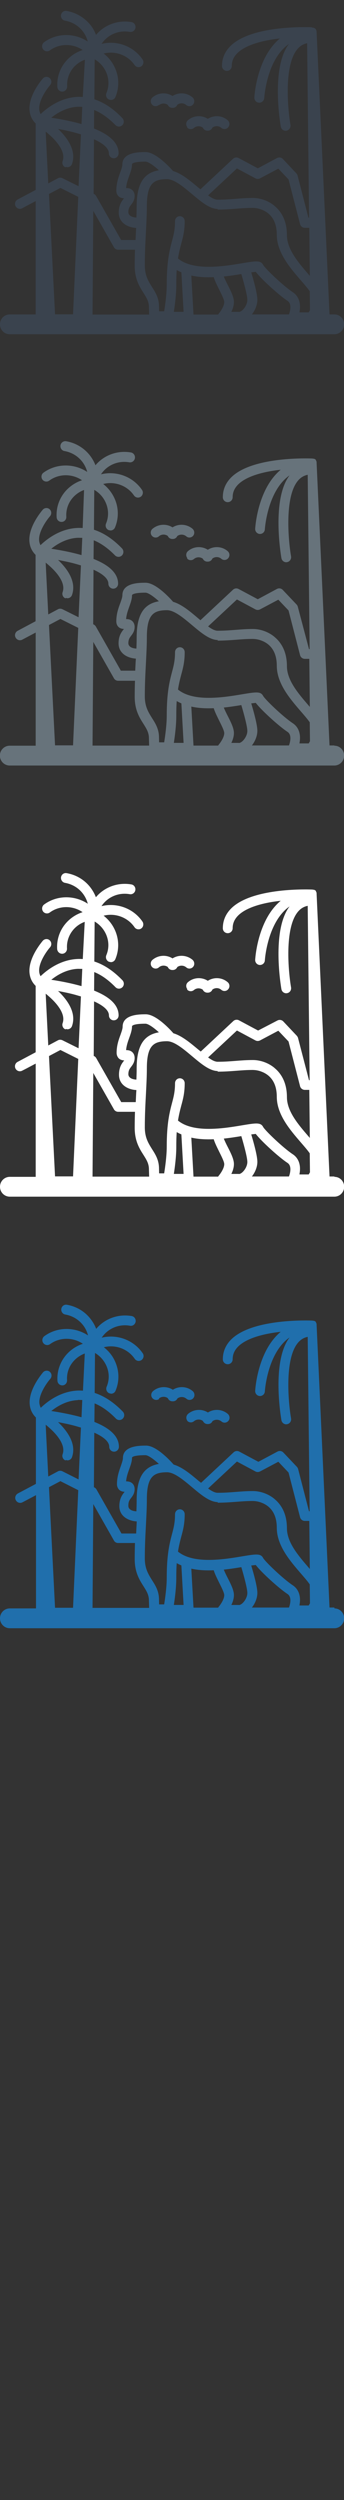 <svg width="32" height="232" viewBox="0 0 32 232" xmlns="http://www.w3.org/2000/svg"><rect x="0" y="0" width="32" height="232" fill="#333333" stroke="none"/><desc>Created with Sketch.</desc><g fill="none"><path d="M31.103 149.178h-.45l-1.202-26.23v-.082l-.01-.03-.01-.036-.01-.022-.01-.022-.02-.036-.01-.02v-.016l-.02-.033-.01-.01-.01-.01h-.01l-.03-.02-.04-.02-.04-.02h-.04l-.04-.01h-.04l-.03-.01c-.223-.01-5.514-.23-7.533 1.72-.535.52-.81 1.15-.81 1.87 0 .26.205.46.456.46s.458-.2.458-.46c0-.46.174-.85.53-1.2.69-.67 2.054-1.14 3.94-1.35-.655.55-1.2 1.31-1.61 2.28-.673 1.58-.76 3.13-.765 3.2-.012.25.18.47.43.48h.02c.24 0 .44-.19.45-.43 0-.01.09-1.452.698-2.88.41-.96.944-1.67 1.604-2.13-1.7 2.217-.8 7.46-.76 7.686.04.22.23.38.447.38l.08-.01c.25-.046.41-.285.37-.535-.25-1.43-.63-5.49.63-7.01.25-.304.554-.49.918-.562l.18 16.185h-.06l-1.01-3.912c-.02-.077-.06-.147-.11-.204l-1.27-1.34c-.14-.144-.36-.18-.54-.084l-1.78.95-1.78-.95c-.17-.09-.38-.06-.52.07l-3.03 2.83-.23-.182c-.75-.63-1.53-1.28-2.32-1.51-.31-.353-1.602-1.76-2.56-1.76-.59 0-2.16 0-2.16 1.156 0 .18-.09.43-.19.73-.162.45-.363 1-.363 1.69 0 .26.11.42.193.51.16.16.358.19.52.2l-.05.06c-.175.23-.443.58-.443 1.27 0 .93.82 1.37 1.62 1.42l-.015.29-.04.83H11.3l-.08-.14-2.25-3.957c-.048-.08-.115-.14-.195-.18l-.04-.02.036-5.06c.9.402 1.39.854 1.39 1.303 0 .26.2.46.45.46s.45-.2.45-.46c0-.92-.76-1.69-2.28-2.3l.018-1.72c.67.27 1.33.74 1.98 1.407.175.18.46.185.64.007s.18-.47.005-.65c-.84-.865-1.716-1.444-2.617-1.734l.03-3.71c.49.29.87.73 1.09 1.26.25.61.25 1.275-.007 1.874-.1.237.01.508.24.607l.18.04c.17 0 .34-.1.41-.28.35-.83.35-1.743.01-2.582-.23-.58-.61-1.07-1.1-1.45 1.056-.27 2.22.13 2.87 1.07.09.13.23.2.37.2.09 0 .18-.025.26-.08.207-.146.26-.434.11-.64-.86-1.25-2.41-1.785-3.81-1.436.54-.824 1.566-1.3 2.63-1.11.25.05.48-.12.527-.37.04-.25-.122-.49-.37-.53-1.29-.22-2.53.27-3.3 1.19-.11-.29-.26-.566-.45-.825-.54-.75-1.35-1.25-2.27-1.41-.25-.045-.48.12-.523.375-.04.25.124.49.37.53.69.12 1.294.497 1.7 1.05.2.277.34.58.415.89-1.206-.8-2.843-.822-4.063.066-.2.148-.25.436-.1.64.145.2.43.25.632.1.912-.663 2.15-.643 3.05-.03-.58.19-1.1.526-1.516.99-.6.676-.9 1.54-.848 2.44.012.245.212.43.45.43h.02c.25-.01.44-.23.423-.49-.04-.65.174-1.27.61-1.76.283-.32.64-.56 1.04-.71l-.17 3.45c-.16-.01-.326-.017-.49-.01-1.627.073-2.858 1.043-3.434 1.6-.07-.13-.11-.27-.13-.43-.07-.83.71-1.91 1.01-2.25.17-.19.16-.48-.03-.65-.18-.17-.47-.15-.64.04-.05.07-1.35 1.55-1.24 2.95.04.49.23.9.577 1.24v6.16l-1.68.89c-.22.12-.31.4-.19.62.12.23.39.32.62.2l.39-.204.87-.46v10.51H.91c-.5 0-.91.41-.91.92s.406.92.91.92h30.196c.5 0 .908-.41.908-.92s-.402-.92-.904-.92zm-5.58-10.084c-.546-.453-1.29-.723-1.995-.723-.59 0-1.108.04-1.61.08-.507.04-1.03.08-1.643.08h-.045c-.098 0-.212-.03-.336-.08-.164-.07-.345-.18-.536-.32l2.683-2.5 1.72.92c.13.07.29.07.43 0l1.7-.9.95 1 1.07 4.14c.05.21.24.35.44.35h.42l.05 4.46-.13-.15c-.94-1.09-2-2.32-2-3.63 0-.83-.2-1.45-.47-1.91-.2-.34-.44-.6-.66-.78zm-5.293.356c.667 0 1.22-.042 1.755-.083.508-.04.988-.075 1.543-.075l.126.007c.144.01.394.04.672.15.637.24 1.422.83 1.422 2.33 0 1.65 1.237 3.08 2.23 4.23.303.35.61.7.836 1.02l.02 1.76-.107.18-.012.02h-.86l.037-.25c.08-.72-.158-1.3-.666-1.63-.88-.58-2.578-2.2-2.756-2.54-.225-.42-.677-.35-1.886-.15-.66.11-1.48.25-2.328.31h-.02c-1.36.096-2.782-.007-3.68-.74.088-.56.2-.987.305-1.386.17-.616.32-1.196.32-2.08 0-.255-.2-.46-.45-.46s-.45.204-.45.46c0 .763-.12 1.24-.28 1.84-.22.835-.49 1.874-.49 4.036 0 .88-.15 1.94-.24 2.49h-.47l-.01-.443c0-.79-.33-1.31-.65-1.81-.34-.55-.67-1.06-.67-2.02 0-1.17.06-2.25.11-3.19.04-.81.08-1.57.08-2.28 0-2.13.63-2.52 1.88-2.52.68 0 1.55.74 2.33 1.393.84.705 1.637 1.375 2.4 1.375zm-3.357 5.834l.205 3.655h-.906c.094-.61.227-1.62.227-2.5 0-.53.01-.98.04-1.38.14.08.28.15.43.21zm.925.287c.666.15 1.38.18 2.083.15.11.36.31.75.51 1.16.21.42.47.93.47 1.15 0 .4-.38.92-.51 1.07l-.06.09H18l-.202-3.6zm4.43 3.37h-.708c.133-.27.24-.59.24-.92 0-.44-.275-.99-.565-1.56-.13-.25-.278-.55-.376-.8.58-.06 1.14-.15 1.63-.23.25.84.56 2 .56 2.4 0 .52-.48 1.12-.8 1.12zm-10.288-9.23c0-.37.113-.52.256-.7.14-.18.328-.43.328-.82 0-.27-.108-.43-.2-.52-.185-.18-.417-.2-.594-.2.035-.43.17-.8.3-1.16.13-.36.25-.69.25-1.04 0-.01.015-.23 1.25-.23.252 0 .757.36 1.25.81-1.44.25-2.068 1.3-2.068 3.39 0 .32-.01.66-.022 1.01-.458-.02-.75-.21-.75-.5zm-5.82-4.22l.152.03c.186 0 .36-.11.427-.3.43-1.23-.43-2.42-1.3-3.25.51.1 1.08.21 1.65.37l.48.14-.22 4.81-1.51-.76c-.13-.06-.29-.06-.41.01l-.9.48-.24-4.81c.21.17.45.38.68.61.55.56 1.16 1.38.9 2.12-.09.24.04.51.27.59zm-1.47 4.39l-.093-1.87 1.063-.56 1.66.84-.485 10.91H5.12l-.47-9.29zm2.595-9.97l.408.01-.07 1.6-.303-.08c-.93-.24-1.85-.4-2.51-.5.554-.44 1.422-.97 2.475-1.01zm1.363 19.27l.07-9.6 1.92 3.38c.08.15.23.23.392.23h1.566c-.016.48-.026.97-.026 1.49 0 1.24.454 1.95.818 2.52.283.45.506.8.506 1.33v.02l.02.66H8.606zm14.753-3.9l.43-.05c.52.69 2.17 2.18 2.95 2.69.44.29.24.99.14 1.26h-3.45c.31-.39.51-.9.51-1.36 0-.56-.35-1.82-.57-2.54zm-8.58-15.5c.24-.2.59-.21.83-.03l.01.02c.08.17.24.27.41.27h.06c.18 0 .34-.1.41-.26l.01-.01c.25-.18.59-.17.83.03.19.17.48.14.64-.05.16-.19.14-.48-.05-.65-.54-.46-1.29-.49-1.85-.13-.56-.36-1.32-.33-1.85.13-.19.17-.22.46-.05.65s.45.22.64.06zm2.62 2.05c.16.2.45.22.64.06.24-.2.59-.21.83-.03l.01.02c.08.16.24.27.41.27h.06c.18 0 .34-.1.41-.26l.01-.01c.25-.18.59-.17.83.03.19.17.48.14.64-.05.17-.19.14-.48-.05-.65-.53-.45-1.29-.49-1.85-.13-.56-.36-1.32-.32-1.85.13-.19.17-.212.46-.05.65z" fill="#206FAC"/><path d="M31.103 109.178h-.45l-1.202-26.23v-.082l-.01-.03-.01-.036-.01-.022-.01-.022-.02-.036-.01-.02v-.016l-.02-.033-.01-.01-.01-.01h-.01l-.03-.02-.04-.02-.04-.02h-.04l-.04-.01h-.04l-.03-.01c-.223-.01-5.514-.23-7.533 1.72-.535.52-.81 1.15-.81 1.87 0 .26.205.46.456.46s.458-.2.458-.46c0-.46.174-.85.53-1.2.69-.67 2.054-1.14 3.94-1.35-.655.55-1.2 1.31-1.61 2.28-.673 1.58-.76 3.13-.765 3.2-.012.25.18.47.43.48h.02c.24 0 .44-.19.45-.43 0-.01.09-1.452.698-2.88.41-.96.944-1.67 1.604-2.13-1.7 2.217-.8 7.46-.76 7.686.04.22.23.38.447.38l.08-.01c.25-.046.41-.285.37-.535-.25-1.43-.63-5.49.63-7.01.25-.304.554-.49.918-.562l.18 16.185h-.06l-1.02-3.92c-.02-.072-.06-.142-.11-.2l-1.265-1.34c-.14-.144-.36-.18-.54-.084l-1.8.934-1.783-.952c-.17-.09-.38-.06-.52.07l-3.03 2.83-.228-.182c-.76-.63-1.53-1.28-2.32-1.514-.31-.36-1.61-1.76-2.56-1.76-.59 0-2.16 0-2.16 1.15 0 .19-.09.44-.19.73-.17.45-.37 1.01-.37 1.69 0 .26.11.42.19.51.16.16.36.19.52.2l-.05.06c-.18.23-.44.58-.44 1.27 0 .93.81 1.38 1.62 1.42l-.02.29-.04.83h-1.35l-.08-.14-2.25-3.95c-.047-.08-.11-.14-.19-.18l-.04-.02.032-5.06c.893.4 1.383.85 1.383 1.3 0 .257.2.46.45.46s.45-.2.45-.46c0-.92-.76-1.69-2.28-2.3l.013-1.72c.67.27 1.33.74 1.977 1.405.174.18.46.18.64.004s.18-.47.004-.65c-.84-.87-1.712-1.448-2.613-1.738l.03-3.71c.49.29.87.724 1.09 1.254.25.61.25 1.272-.004 1.87-.096.237.01.508.24.607l.18.04c.176 0 .344-.1.42-.28.35-.83.35-1.744.01-2.583-.238-.58-.618-1.07-1.1-1.45 1.05-.27 2.22.127 2.87 1.065.082.13.23.2.37.2.09 0 .18-.02.26-.08.2-.14.252-.43.11-.64-.86-1.25-2.41-1.78-3.81-1.43.54-.827 1.56-1.3 2.63-1.11.244.043.48-.126.52-.377.04-.25-.125-.49-.37-.53-1.29-.22-2.53.27-3.3 1.19-.11-.29-.26-.566-.447-.825-.54-.75-1.35-1.25-2.27-1.41-.25-.05-.48.12-.525.37-.04.25.13.49.37.53.69.12 1.3.496 1.7 1.05.2.276.34.58.42.89-1.205-.8-2.84-.823-4.06.065-.205.15-.25.438-.106.645.14.2.43.25.63.1.913-.67 2.15-.65 3.05-.03-.58.19-1.1.522-1.52.99-.6.672-.9 1.54-.844 2.44.02.24.22.43.457.43h.03c.25-.017.44-.236.427-.49-.04-.65.18-1.278.61-1.768.284-.32.64-.56 1.04-.704L7.7 89c-.16-.01-.328-.015-.49-.007-1.63.073-2.86 1.043-3.436 1.598-.075-.13-.118-.27-.13-.43-.07-.83.706-1.91 1.01-2.25.17-.19.154-.48-.032-.65-.18-.17-.47-.15-.64.04-.052.07-1.35 1.55-1.24 2.95.04.49.23.9.575 1.24v6.16l-1.676.89c-.23.12-.31.4-.2.62.12.23.39.32.62.2l.39-.2.87-.46v10.51H.91c-.5 0-.91.41-.91.92s.406.92.91.92h30.196c.5 0 .908-.41.908-.92s-.402-.92-.904-.92zm-5.58-10.084c-.546-.453-1.29-.723-1.995-.723-.59 0-1.108.04-1.61.08-.507.04-1.03.08-1.643.08h-.045c-.098 0-.212-.03-.336-.08-.164-.07-.345-.18-.536-.32l2.683-2.5 1.72.92c.13.07.29.07.43 0l1.7-.9.95 1 1.07 4.14c.05.21.24.35.44.35h.42l.05 4.46-.13-.15c-.94-1.09-2-2.32-2-3.63 0-.83-.2-1.45-.47-1.91-.2-.34-.44-.6-.66-.78zm-5.293.356c.667 0 1.22-.042 1.755-.083.508-.04.988-.075 1.543-.075l.126.007c.144.01.394.04.672.15.637.24 1.422.83 1.422 2.33 0 1.65 1.237 3.08 2.23 4.23.303.35.61.7.836 1.02l.02 1.76-.107.18-.012.02h-.86l.037-.25c.08-.72-.158-1.3-.666-1.63-.88-.58-2.578-2.2-2.756-2.54-.225-.42-.677-.35-1.886-.15-.66.11-1.48.25-2.328.31h-.02c-1.36.096-2.782-.007-3.68-.74.088-.56.2-.987.305-1.386.17-.616.32-1.196.32-2.08 0-.255-.2-.46-.45-.46s-.45.204-.45.46c0 .763-.12 1.24-.28 1.84-.22.835-.49 1.874-.49 4.036 0 .88-.15 1.94-.24 2.49h-.47l-.01-.443c0-.79-.33-1.31-.65-1.81-.34-.55-.67-1.06-.67-2.02 0-1.17.06-2.25.11-3.19.04-.81.08-1.57.08-2.28 0-2.13.63-2.52 1.88-2.52.68 0 1.55.74 2.33 1.393.84.705 1.637 1.375 2.4 1.375zm-3.357 5.834l.205 3.655h-.906c.094-.61.227-1.62.227-2.5 0-.53.01-.98.04-1.38.14.08.28.15.43.21zm.925.287c.666.15 1.38.18 2.083.15.11.36.31.75.51 1.16.21.42.47.93.47 1.15 0 .4-.38.92-.51 1.07l-.06.09H18l-.202-3.6zm4.43 3.37h-.708c.133-.27.24-.59.24-.92 0-.44-.275-.99-.565-1.56-.13-.25-.278-.55-.376-.8.58-.06 1.14-.15 1.63-.23.25.84.56 2 .56 2.4 0 .52-.48 1.12-.8 1.12zM11.94 99.71c0-.374.113-.52.256-.708.14-.18.328-.43.328-.82 0-.27-.108-.434-.2-.525-.185-.184-.417-.205-.594-.205.035-.43.17-.8.3-1.163.13-.36.25-.7.25-1.05 0-.01.015-.24 1.25-.24.252 0 .757.35 1.25.8-1.44.24-2.068 1.29-2.068 3.38 0 .32-.01.66-.022 1.01-.458-.02-.75-.21-.75-.5zm-5.82-4.22l.152.028c.186 0 .36-.117.427-.305.43-1.234-.43-2.427-1.3-3.252.51.1 1.08.21 1.65.37l.48.14-.22 4.81-1.51-.75c-.13-.06-.29-.06-.41.01l-.9.48-.24-4.81c.21.17.45.38.68.61.55.56 1.16 1.38.9 2.12-.09.24.04.51.27.59zm-1.47 4.39l-.093-1.878 1.063-.563 1.66.83-.485 10.9H5.12l-.47-9.3zm2.595-9.974l.408.007-.07 1.6-.303-.083c-.93-.246-1.85-.408-2.51-.507.554-.445 1.422-.97 2.475-1.017zm1.363 19.27l.07-9.606 1.92 3.375c.08.143.23.23.392.23h1.566c-.016.475-.026.97-.026 1.486 0 1.24.454 1.95.818 2.52.283.45.506.8.506 1.33v.02l.02.66H8.606zm14.753-3.9l.43-.05c.52.685 2.17 2.18 2.95 2.69.44.285.24.992.14 1.262h-3.45c.31-.394.51-.902.51-1.36 0-.56-.35-1.82-.57-2.543zM14.78 89.77c.24-.208.584-.21.83-.033l.005.013c.074.163.235.267.41.267h.053c.177 0 .338-.104.41-.266l.008-.01c.246-.18.59-.17.83.03.19.17.478.14.64-.05.16-.19.135-.48-.057-.65-.54-.45-1.29-.49-1.86-.13-.57-.36-1.32-.32-1.86.13-.2.17-.22.46-.06.65s.45.22.64.06zm2.617 2.05c.16.196.447.22.64.058.24-.206.583-.21.83-.032l.004.013c.08.16.24.26.41.26h.06c.18 0 .34-.11.41-.27l.01-.02c.25-.18.59-.18.83.03.19.16.48.14.64-.06.17-.2.14-.49-.05-.65-.53-.46-1.29-.49-1.85-.13-.56-.36-1.32-.33-1.85.13-.19.16-.21.45-.05.65z" fill="#fff"/><path d="M31.103 69.178h-.45l-1.202-26.23v-.082l-.01-.03-.01-.036-.01-.022-.01-.022-.02-.036-.01-.02v-.016l-.02-.033-.01-.01-.01-.01h-.01l-.03-.02-.04-.02-.04-.02h-.04l-.04-.01h-.04l-.03-.01c-.223-.01-5.514-.23-7.533 1.72-.535.52-.81 1.15-.81 1.87 0 .26.205.46.456.46s.458-.2.458-.46c0-.46.174-.85.53-1.2.69-.67 2.054-1.14 3.94-1.35-.655.55-1.2 1.31-1.61 2.28-.673 1.58-.76 3.13-.765 3.2-.012.25.18.47.43.48h.02c.24 0 .44-.19.45-.43 0-.01.09-1.452.698-2.88.41-.96.944-1.67 1.604-2.13-1.7 2.217-.8 7.46-.76 7.686.04.22.23.38.447.38l.08-.01c.25-.046.41-.285.37-.535-.25-1.43-.63-5.49.63-7.01.25-.304.554-.49.918-.562l.18 16.18h-.06l-1.04-3.93c-.02-.078-.055-.148-.11-.205L26.3 54.74c-.14-.146-.36-.182-.54-.086l-1.78.956-1.788-.954c-.17-.09-.376-.064-.517.07l-3.03 2.83-.223-.187c-.754-.64-1.527-1.29-2.32-1.52-.31-.36-1.606-1.77-2.56-1.77-.59 0-2.157 0-2.157 1.16 0 .18-.09.43-.196.73-.17.45-.37 1-.37 1.69 0 .26.1.42.19.51.16.16.35.19.52.2l-.05.06c-.18.23-.45.58-.45 1.27 0 .93.81 1.37 1.61 1.42l-.02.29-.04.83h-1.34l-.08-.15-2.25-3.96c-.05-.08-.12-.14-.2-.18l-.04-.02.03-5.06c.893.4 1.383.85 1.383 1.3 0 .25.204.46.455.46s.45-.21.45-.46c0-.92-.765-1.7-2.285-2.3l.018-1.73c.67.27 1.33.74 1.978 1.4.18.18.466.183.645.005s.18-.47.008-.65c-.84-.87-1.71-1.445-2.612-1.735l.03-3.7c.497.29.88.726 1.095 1.256.25.61.25 1.27 0 1.87-.1.238.01.51.24.608l.18.035c.17 0 .34-.105.414-.28.344-.83.35-1.75.003-2.587-.24-.58-.62-1.07-1.1-1.447 1.05-.27 2.22.127 2.862 1.065.09.13.23.198.373.198.09 0 .18-.03.26-.08.204-.15.255-.437.11-.64-.86-1.25-2.41-1.788-3.81-1.44.54-.83 1.56-1.3 2.63-1.114.247.04.48-.13.524-.38.04-.25-.12-.49-.37-.536-1.29-.22-2.53.27-3.3 1.19-.11-.29-.258-.56-.447-.82-.548-.75-1.356-1.25-2.278-1.41-.25-.04-.486.128-.53.38-.04.25.128.49.37.53.69.12 1.298.497 1.7 1.05.2.277.34.58.42.89-1.21-.8-2.85-.82-4.07.066-.2.14-.25.43-.1.64.147.2.43.25.634.1.91-.67 2.15-.65 3.05-.036-.58.19-1.1.53-1.516.99-.6.68-.9 1.54-.845 2.44.01.25.21.436.45.436h.03c.25-.01.44-.23.42-.484-.04-.65.175-1.28.61-1.77.284-.32.64-.56 1.04-.71L7.69 49c-.16-.01-.324-.015-.49-.007-1.625.073-2.856 1.043-3.432 1.598-.072-.13-.115-.27-.13-.43-.07-.83.71-1.91 1.01-2.25.17-.19.157-.48-.03-.65-.185-.17-.472-.15-.64.04-.056.07-1.355 1.55-1.243 2.95.04.49.232.9.574 1.24v6.16l-1.67.89c-.22.12-.31.4-.19.62.12.23.39.32.62.2l.38-.2.87-.46v10.5H.9c-.5 0-.91.41-.91.92s.41.92.91.92h30.2c.5 0 .91-.41.91-.92s-.4-.92-.903-.92zm-5.58-10.084c-.546-.453-1.29-.723-1.995-.723-.59 0-1.108.04-1.61.08-.507.04-1.03.08-1.643.08h-.045c-.098 0-.212-.03-.336-.08-.164-.07-.345-.18-.536-.32l2.683-2.5 1.72.92c.13.07.29.07.43 0l1.7-.9.95 1 1.07 4.14c.05.21.24.35.44.35h.42l.05 4.46-.13-.15c-.94-1.09-2-2.32-2-3.63 0-.83-.2-1.45-.47-1.91-.2-.34-.44-.6-.66-.78zm-5.293.356c.667 0 1.22-.042 1.755-.083.508-.04.988-.075 1.543-.075l.126.007c.144.01.394.04.672.15.637.24 1.422.83 1.422 2.33 0 1.65 1.237 3.08 2.23 4.23.303.35.61.7.836 1.02l.02 1.76-.107.18-.012.02h-.86l.037-.25c.08-.72-.158-1.3-.666-1.63-.88-.58-2.578-2.2-2.756-2.54-.225-.42-.677-.35-1.886-.15-.66.11-1.48.25-2.328.31h-.02c-1.36.096-2.782-.007-3.68-.74.088-.56.2-.987.305-1.386.17-.616.32-1.196.32-2.08 0-.255-.2-.46-.45-.46s-.45.204-.45.46c0 .763-.12 1.24-.28 1.84-.22.835-.49 1.874-.49 4.036 0 .88-.15 1.94-.24 2.49h-.47l-.01-.443c0-.79-.33-1.31-.65-1.81-.34-.55-.67-1.06-.67-2.02 0-1.17.06-2.25.11-3.19.04-.81.08-1.57.08-2.28 0-2.13.63-2.52 1.88-2.52.68 0 1.55.74 2.33 1.393.84.705 1.637 1.375 2.4 1.375zm-3.357 5.834l.205 3.655h-.906c.094-.61.227-1.62.227-2.5 0-.53.01-.98.04-1.38.14.08.28.15.43.21zm.925.287c.666.15 1.38.18 2.083.15.11.36.31.75.51 1.16.21.42.47.93.47 1.15 0 .4-.38.92-.51 1.07l-.06.09H18l-.202-3.6zm4.43 3.37h-.708c.133-.27.24-.59.24-.92 0-.44-.275-.99-.565-1.56-.13-.25-.278-.55-.376-.8.58-.06 1.14-.15 1.63-.23.25.84.56 2 .56 2.4 0 .52-.48 1.12-.8 1.12zM11.94 59.71c0-.374.113-.52.256-.708.14-.18.328-.43.328-.82 0-.27-.108-.434-.2-.525-.185-.184-.417-.205-.594-.205.035-.43.17-.8.3-1.163.13-.36.25-.7.25-1.05 0-.01.015-.24 1.25-.24.252 0 .757.35 1.25.8-1.44.24-2.068 1.29-2.068 3.38 0 .32-.01.66-.022 1.01-.458-.02-.75-.21-.75-.5zm-5.82-4.22l.152.028c.186 0 .36-.117.427-.305.43-1.234-.43-2.427-1.3-3.252.51.1 1.08.21 1.65.37l.48.14-.22 4.81-1.51-.75c-.13-.06-.29-.06-.41.01l-.9.48-.24-4.81c.21.17.45.38.68.61.55.56 1.16 1.38.9 2.12-.09.24.04.51.27.59zm-1.47 4.39l-.093-1.878 1.063-.563 1.66.83-.485 10.9H5.12l-.47-9.3zm2.595-9.974l.408.007-.07 1.6-.303-.083c-.93-.246-1.85-.408-2.51-.507.554-.445 1.422-.97 2.475-1.017zm1.363 19.27l.07-9.606 1.92 3.375c.08.143.23.23.392.23h1.566c-.016.475-.026.97-.026 1.486 0 1.24.454 1.95.818 2.52.283.45.506.8.506 1.33v.02l.02.66H8.606zm14.753-3.9l.43-.05c.52.685 2.17 2.18 2.95 2.69.44.285.24.992.14 1.262h-3.45c.31-.394.51-.902.51-1.36 0-.56-.35-1.82-.57-2.543zM14.78 49.77c.24-.208.584-.21.83-.033l.005.013c.074.163.235.267.41.267h.053c.177 0 .338-.104.41-.266l.008-.01c.246-.18.59-.17.83.03.19.17.478.14.64-.05.16-.19.135-.48-.057-.65-.54-.45-1.29-.49-1.86-.13-.57-.36-1.32-.32-1.86.13-.2.17-.22.46-.06.65s.45.22.64.06zm2.617 2.05c.16.196.447.22.64.058.24-.206.583-.21.83-.032l.004.013c.08.16.24.26.41.26h.06c.18 0 .34-.11.41-.27l.01-.02c.25-.18.59-.18.83.03.19.16.48.14.64-.06.17-.2.14-.49-.05-.65-.53-.46-1.29-.49-1.85-.13-.56-.36-1.32-.33-1.85.13-.19.16-.21.45-.05.65z" fill="#67737B"/><path d="M31.103 29.178h-.45L29.45 2.948l-.002-.026-.004-.036-.004-.02-.01-.03-.01-.036-.01-.022-.012-.022-.02-.036-.014-.02-.007-.01-.005-.006-.027-.033-.016-.01-.01-.01h-.01l-.04-.02-.04-.02-.04-.02h-.04l-.05-.01h-.06L29 2.53c-.23-.01-5.52-.236-7.54 1.72-.533.52-.81 1.15-.81 1.87 0 .252.207.46.458.46s.453-.208.453-.46c0-.465.18-.858.53-1.2.69-.67 2.06-1.14 3.94-1.35-.65.55-1.2 1.31-1.61 2.28-.67 1.58-.76 3.13-.76 3.2-.01.25.18.47.43.48h.03c.24 0 .44-.19.46-.434 0-.02.09-1.46.69-2.89.41-.96.95-1.67 1.61-2.13-1.7 2.21-.8 7.46-.76 7.68.04.22.23.38.45.38l.08-.01c.25-.05.41-.29.37-.54-.25-1.43-.63-5.49.63-7.01.25-.307.55-.49.92-.565l.18 16.19h-.06l-1.01-3.91c-.02-.074-.06-.144-.11-.2l-1.26-1.34c-.14-.146-.36-.18-.54-.086l-1.787.955-1.787-.954c-.17-.09-.38-.06-.52.07l-3.03 2.83-.23-.183c-.75-.63-1.524-1.28-2.316-1.51-.31-.352-1.61-1.76-2.56-1.76-.59 0-2.16 0-2.16 1.16 0 .184-.09.44-.2.73-.16.45-.36 1.004-.36 1.69 0 .26.106.42.195.51.16.16.36.19.52.2l-.05.06c-.175.23-.44.58-.44 1.27 0 .93.82 1.377 1.62 1.42l-.017.29-.04.83h-1.34l-.08-.14-2.25-3.95c-.046-.08-.11-.14-.19-.18l-.04-.02.033-5.06c.895.403 1.385.855 1.385 1.304 0 .255.206.46.457.46s.45-.204.45-.46c0-.92-.77-1.69-2.29-2.3l.014-1.72c.67.27 1.33.74 1.98 1.4.18.18.46.187.64.01s.18-.47.01-.65c-.84-.88-1.71-1.46-2.61-1.75l.03-3.71c.495.29.877.727 1.093 1.257.25.61.25 1.275-.003 1.874-.09.233.01.51.25.603l.172.037c.176 0 .344-.1.42-.28.345-.83.35-1.745.004-2.58-.233-.58-.613-1.07-1.1-1.45 1.058-.27 2.226.126 2.87 1.064.09.13.23.2.375.2.09 0 .18-.027.26-.08.202-.15.253-.436.11-.64-.86-1.25-2.41-1.787-3.81-1.44.54-.826 1.56-1.3 2.63-1.112.245.04.48-.13.522-.38.04-.25-.12-.49-.37-.53-1.284-.22-2.53.27-3.3 1.19-.11-.29-.253-.57-.442-.825-.56-.74-1.37-1.24-2.29-1.4-.25-.048-.48.12-.523.372-.04.25.126.49.37.53.69.12 1.296.49 1.7 1.05.2.27.34.58.417.89-1.2-.8-2.84-.83-4.06.06-.2.15-.25.44-.1.65.15.21.43.256.636.108.916-.666 2.15-.646 3.05-.033-.58.19-1.1.52-1.512.99-.6.67-.9 1.54-.842 2.44.015.24.215.43.453.43h.03c.25-.02.44-.24.43-.49-.04-.65.18-1.28.61-1.77.29-.32.64-.56 1.04-.7L7.7 9c-.16-.01-.32-.017-.49-.01-1.62.073-2.852 1.043-3.43 1.598-.073-.13-.12-.272-.13-.43-.07-.835.708-1.91 1.01-2.255.17-.19.156-.48-.03-.65-.186-.17-.473-.16-.64.03-.057.06-1.356 1.54-1.244 2.95.04.48.23.89.574 1.23v6.16l-1.678.89c-.222.12-.31.395-.192.62.117.226.39.314.613.196l.387-.21.87-.46v10.52H.904c-.5 0-.907.41-.907.92s.406.92.908.92h30.198c.5 0 .908-.41.908-.92s-.4-.92-.9-.92zm-5.58-10.084c-.546-.453-1.29-.723-1.995-.723-.59 0-1.108.04-1.61.08-.507.04-1.03.08-1.643.08h-.045c-.098 0-.212-.03-.336-.08-.164-.07-.345-.18-.536-.32l2.683-2.5 1.72.92c.13.07.29.07.43 0l1.7-.9.95 1 1.07 4.14c.05.21.24.35.44.35h.42l.05 4.46-.13-.15c-.94-1.09-2-2.32-2-3.63 0-.83-.2-1.45-.47-1.91-.2-.34-.44-.6-.66-.78zm-5.293.356c.667 0 1.22-.042 1.755-.083.508-.04.988-.075 1.543-.075l.126.007c.144.01.394.04.672.15.637.24 1.422.83 1.422 2.33 0 1.65 1.237 3.08 2.23 4.23.303.35.61.7.836 1.02l.02 1.76-.107.18-.012.02h-.86l.037-.25c.08-.72-.158-1.3-.666-1.63-.88-.58-2.578-2.2-2.756-2.54-.225-.42-.677-.35-1.886-.15-.66.11-1.48.25-2.328.31h-.02c-1.36.096-2.782-.007-3.68-.74.088-.56.2-.987.305-1.386.17-.616.32-1.196.32-2.08 0-.255-.2-.46-.45-.46s-.45.204-.45.46c0 .763-.12 1.24-.28 1.84-.22.835-.49 1.874-.49 4.036 0 .88-.15 1.94-.24 2.49h-.47l-.01-.443c0-.79-.33-1.31-.65-1.81-.34-.55-.67-1.06-.67-2.02 0-1.17.06-2.25.11-3.19.04-.81.08-1.57.08-2.28 0-2.13.63-2.52 1.88-2.52.68 0 1.55.74 2.33 1.393.84.705 1.637 1.375 2.4 1.375zm-3.357 5.834l.205 3.655h-.906c.094-.61.227-1.62.227-2.5 0-.53.01-.98.04-1.38.14.08.28.15.43.21zm.925.287c.666.15 1.38.18 2.083.15.11.36.31.75.51 1.16.21.42.47.93.47 1.15 0 .4-.38.92-.51 1.07l-.06.09H18l-.202-3.6zm4.43 3.37h-.708c.133-.27.24-.59.24-.92 0-.44-.275-.99-.565-1.56-.13-.25-.278-.55-.376-.8.58-.06 1.14-.15 1.63-.23.25.84.56 2 .56 2.4 0 .52-.48 1.12-.8 1.12zM11.94 19.71c0-.374.113-.52.256-.708.14-.18.328-.43.328-.82 0-.27-.108-.434-.2-.525-.185-.184-.417-.205-.594-.205.035-.43.17-.8.3-1.163.13-.36.25-.7.25-1.05 0-.01.015-.24 1.25-.24.252 0 .757.35 1.25.8-1.44.24-2.068 1.29-2.068 3.38 0 .32-.01.66-.022 1.01-.458-.02-.75-.21-.75-.5zm-5.82-4.22l.152.028c.186 0 .36-.117.427-.305.43-1.234-.43-2.427-1.3-3.252.51.1 1.08.21 1.65.37l.48.14-.22 4.81-1.51-.75c-.13-.06-.29-.06-.41.01l-.9.48-.24-4.81c.21.17.45.38.68.61.55.56 1.16 1.38.9 2.12-.09.24.04.51.27.59zm-1.47 4.39l-.093-1.878 1.063-.563 1.66.83-.485 10.9H5.12l-.47-9.3zm2.595-9.974l.408.007-.07 1.6-.303-.083c-.93-.246-1.85-.408-2.51-.507.554-.445 1.422-.97 2.475-1.017zm1.363 19.27l.07-9.606 1.92 3.375c.08.143.23.23.392.23h1.566c-.016.475-.026.97-.026 1.486 0 1.24.454 1.95.818 2.52.283.45.506.8.506 1.33v.02l.02.66H8.606zm14.753-3.9l.43-.05c.52.685 2.17 2.18 2.95 2.69.44.285.24.992.14 1.262h-3.45c.31-.394.51-.902.51-1.36 0-.56-.35-1.82-.57-2.543zM14.78 9.768c.24-.207.584-.21.83-.032l.005.013c.074.16.235.26.41.26h.053c.177 0 .338-.11.41-.27l.008-.02c.246-.18.59-.18.83.03.19.16.478.14.64-.06.16-.2.135-.49-.057-.65-.54-.46-1.29-.49-1.86-.13-.57-.36-1.32-.33-1.86.13-.2.16-.22.45-.06.65s.45.22.64.05zm2.617 2.052c.16.195.447.22.64.057.24-.206.583-.21.83-.032l.004.013c.08.163.24.267.41.267h.06c.18 0 .34-.104.41-.266l.01-.02c.25-.18.59-.18.83.03.19.16.48.14.64-.06.17-.2.14-.49-.05-.65-.53-.46-1.29-.49-1.85-.13-.56-.36-1.32-.33-1.85.13-.19.16-.21.45-.05.65z" fill="#3A434E"/></g></svg>